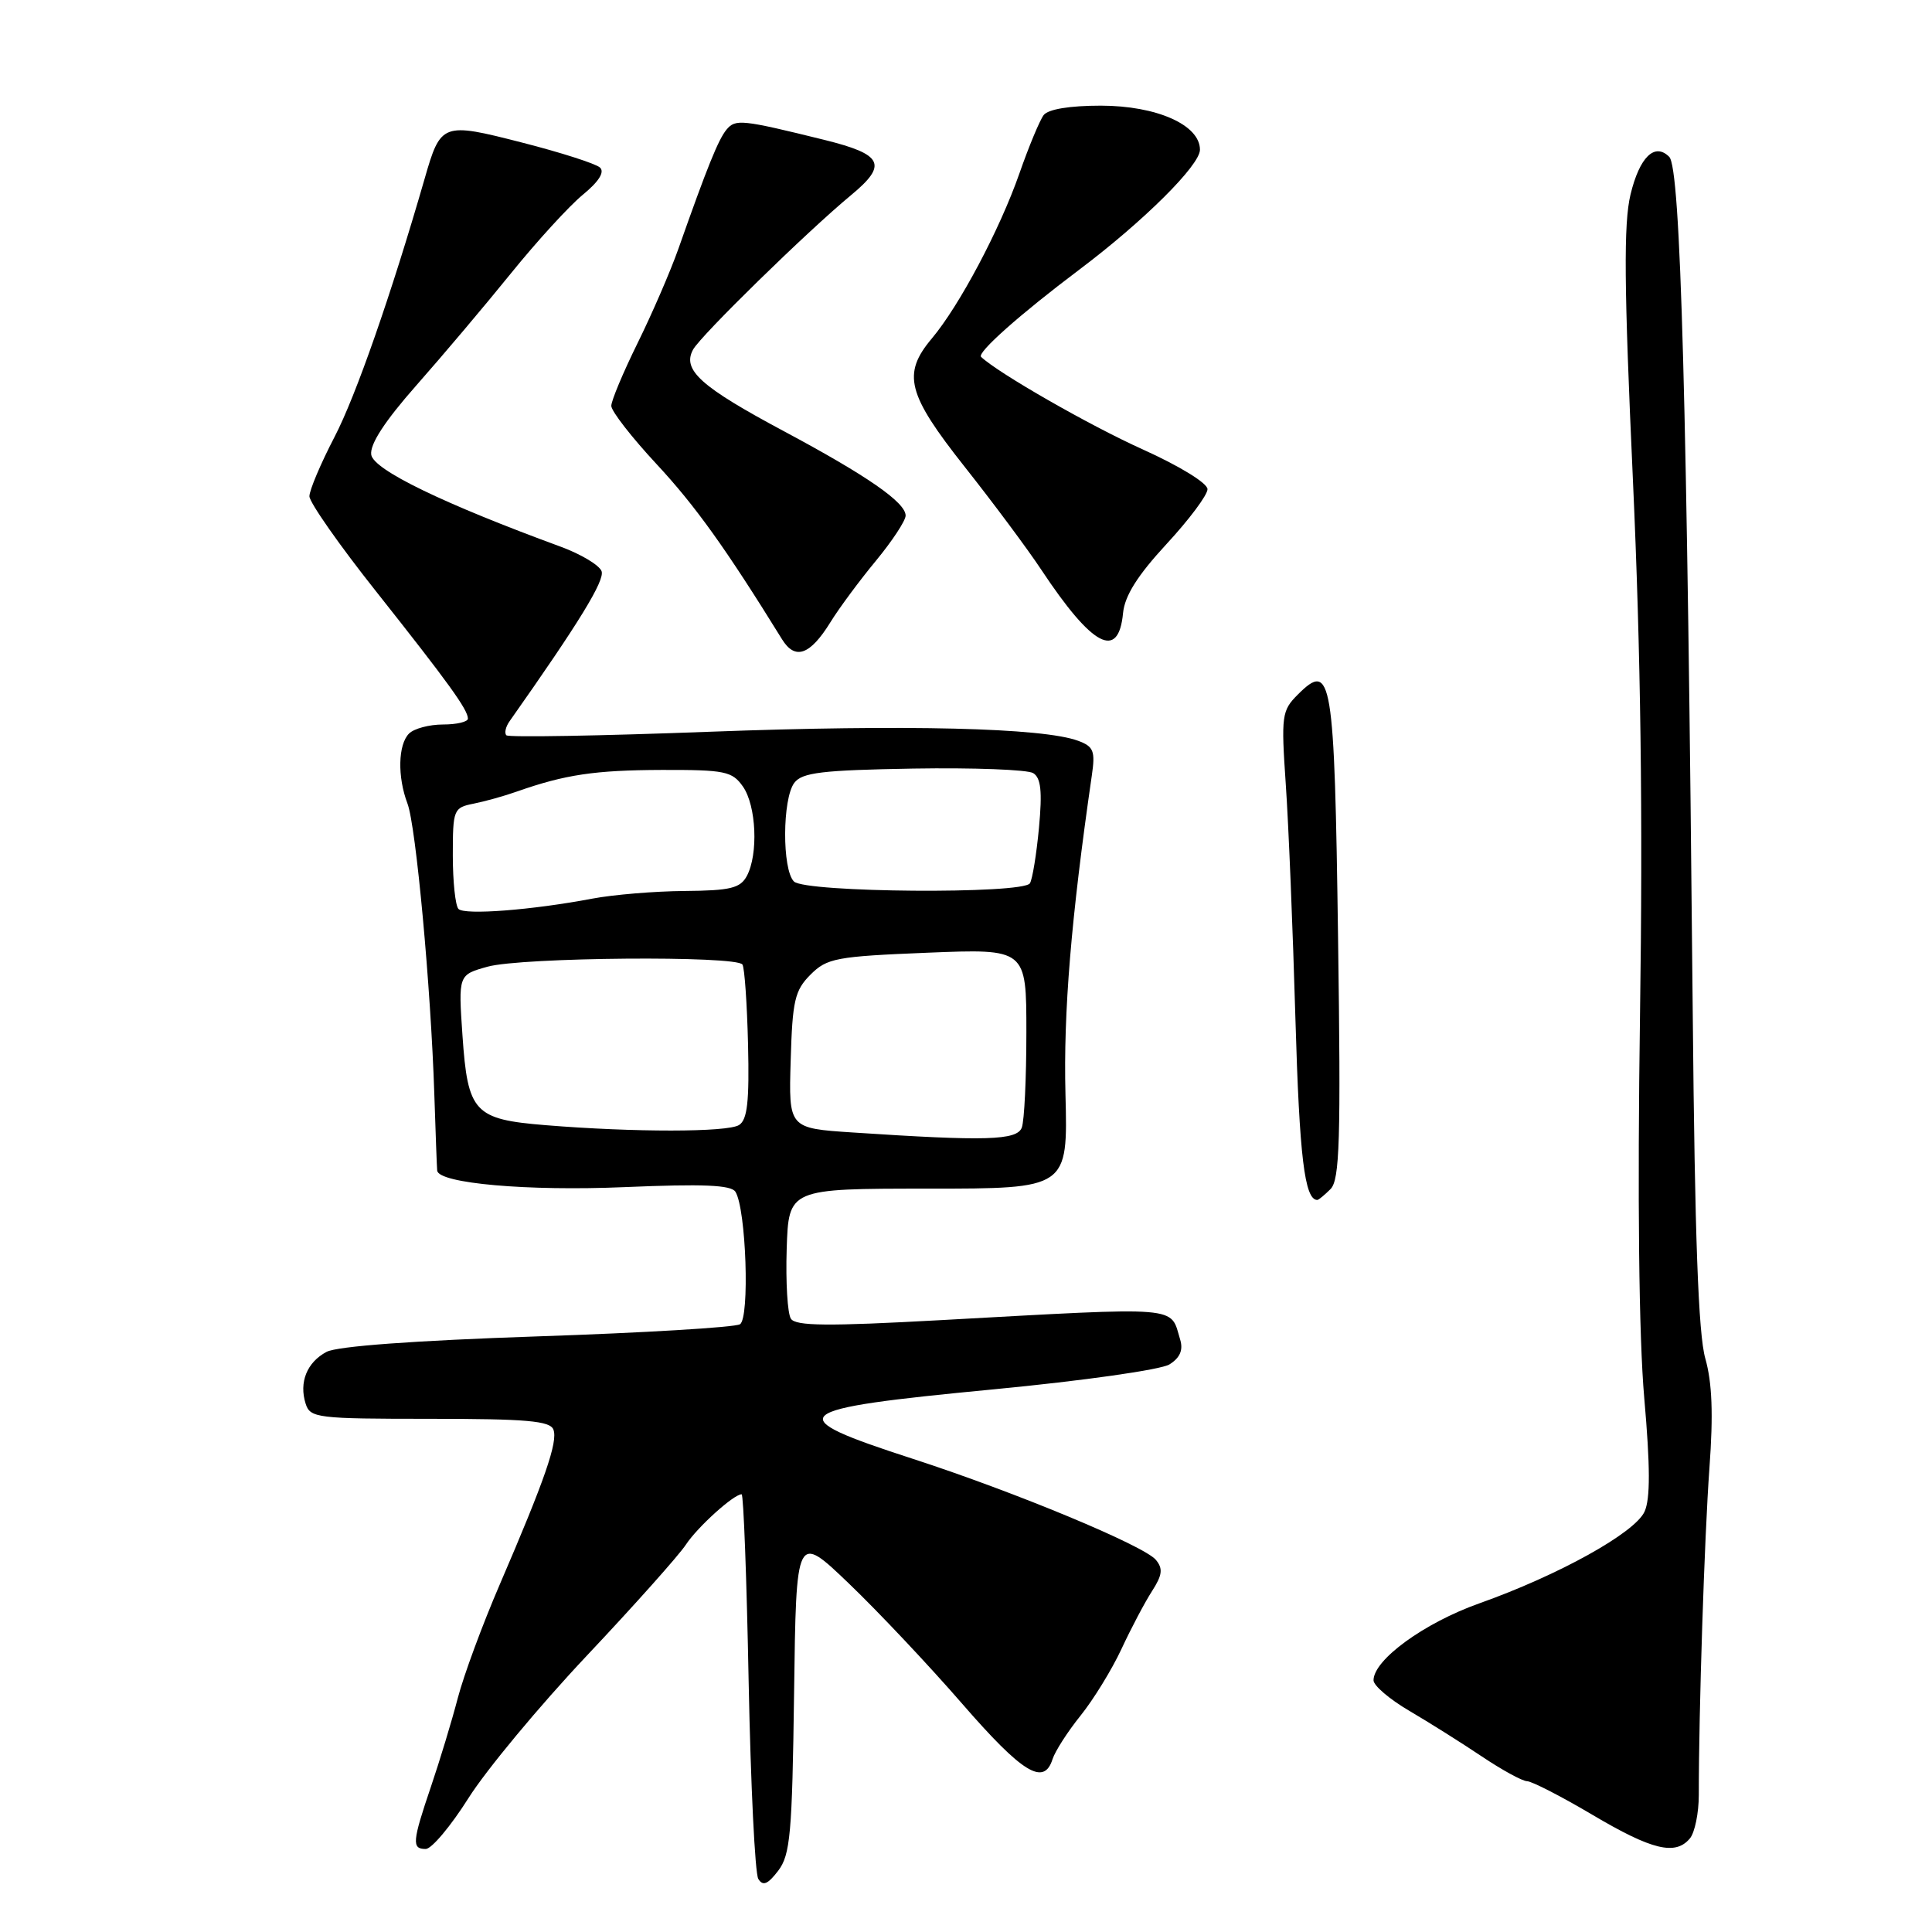 <?xml version="1.0" encoding="UTF-8" standalone="no"?>
<!DOCTYPE svg PUBLIC "-//W3C//DTD SVG 1.1//EN" "http://www.w3.org/Graphics/SVG/1.1/DTD/svg11.dtd" >
<svg xmlns="http://www.w3.org/2000/svg" xmlns:xlink="http://www.w3.org/1999/xlink" version="1.1" viewBox="0 0 256 256">
 <g >
 <path fill="currentColor"
d=" M 105.22 224.32 C 105.50 203.13 105.50 203.13 112.50 209.84 C 116.35 213.53 123.10 220.69 127.50 225.76 C 135.49 234.96 138.33 236.70 139.47 233.09 C 139.81 232.04 141.47 229.45 143.17 227.34 C 144.87 225.23 147.32 221.25 148.60 218.50 C 149.88 215.75 151.70 212.30 152.65 210.83 C 154.02 208.70 154.12 207.85 153.16 206.69 C 151.60 204.81 134.52 197.71 121.01 193.32 C 103.18 187.54 104.11 186.73 131.71 184.09 C 143.50 182.96 153.83 181.50 154.96 180.79 C 156.35 179.92 156.80 178.90 156.38 177.51 C 155.02 173.00 156.93 173.15 124.55 174.93 C 109.67 175.75 105.43 175.71 104.80 174.74 C 104.35 174.06 104.10 169.90 104.24 165.50 C 104.50 157.50 104.50 157.50 123.00 157.50 C 141.50 157.50 141.50 157.50 141.18 145.00 C 140.90 134.10 141.92 121.73 144.67 102.77 C 145.15 99.51 144.91 98.92 142.86 98.16 C 138.21 96.43 120.05 95.99 94.06 96.96 C 79.52 97.51 67.39 97.72 67.10 97.43 C 66.81 97.14 67.00 96.29 67.54 95.54 C 76.75 82.48 80.17 76.89 79.71 75.68 C 79.40 74.88 76.98 73.43 74.32 72.45 C 58.70 66.72 49.49 62.25 49.19 60.25 C 48.99 58.87 50.98 55.81 55.19 51.04 C 58.66 47.11 64.30 40.43 67.72 36.20 C 71.15 31.96 75.42 27.29 77.22 25.81 C 79.34 24.07 80.15 22.80 79.50 22.20 C 78.95 21.69 74.30 20.20 69.17 18.89 C 58.60 16.18 58.40 16.26 56.26 23.70 C 51.81 39.11 47.15 52.47 44.33 57.89 C 42.50 61.41 41.00 64.95 41.00 65.76 C 41.00 66.56 44.97 72.24 49.83 78.36 C 59.46 90.52 62.00 94.04 62.00 95.22 C 62.00 95.65 60.51 96.00 58.70 96.00 C 56.88 96.00 54.86 96.54 54.20 97.20 C 52.74 98.66 52.65 102.94 53.99 106.47 C 55.12 109.43 57.09 130.82 57.55 145.00 C 57.72 150.22 57.89 154.78 57.93 155.11 C 58.12 156.81 69.94 157.85 82.76 157.30 C 93.14 156.86 96.89 157.01 97.45 157.92 C 98.87 160.21 99.36 174.66 98.05 175.47 C 97.39 175.88 85.29 176.61 71.17 177.08 C 54.91 177.63 44.68 178.38 43.27 179.13 C 40.67 180.51 39.60 183.16 40.50 186.00 C 41.10 187.89 42.01 188.00 56.96 188.00 C 69.74 188.00 72.89 188.27 73.33 189.43 C 73.95 191.03 72.20 196.07 66.20 210.00 C 63.95 215.22 61.45 221.97 60.66 225.00 C 59.87 228.03 58.27 233.30 57.11 236.72 C 54.62 244.06 54.54 245.00 56.41 245.00 C 57.19 245.00 59.74 241.96 62.08 238.25 C 64.42 234.54 71.48 226.04 77.78 219.36 C 84.07 212.69 89.96 206.08 90.88 204.68 C 92.42 202.34 97.22 198.00 98.27 198.00 C 98.52 198.00 98.94 209.18 99.20 222.84 C 99.47 236.50 100.04 248.26 100.48 248.97 C 101.09 249.95 101.73 249.69 103.11 247.89 C 104.72 245.78 104.97 243.00 105.22 224.32 Z  M 223.93 243.59 C 224.57 242.81 225.10 240.22 225.10 237.84 C 225.09 226.86 225.85 203.56 226.51 194.50 C 227.03 187.40 226.87 183.20 225.96 180.00 C 225.04 176.78 224.57 163.82 224.30 134.50 C 223.54 53.02 222.70 22.30 221.18 20.78 C 219.25 18.85 217.25 20.81 216.05 25.78 C 215.13 29.65 215.19 37.81 216.37 63.60 C 217.41 86.49 217.70 108.07 217.31 134.50 C 216.96 158.83 217.16 177.07 217.87 185.22 C 218.67 194.34 218.68 198.61 217.91 200.30 C 216.62 203.12 206.55 208.71 196.00 212.46 C 188.71 215.05 182.00 219.93 182.00 222.65 C 182.00 223.35 184.14 225.17 186.75 226.70 C 189.36 228.23 193.68 230.95 196.35 232.74 C 199.02 234.53 201.72 236.01 202.35 236.02 C 202.98 236.03 206.88 238.03 211.00 240.47 C 218.92 245.16 222.01 245.90 223.93 243.59 Z  M 176.30 157.56 C 177.52 156.34 177.68 151.12 177.30 124.31 C 176.82 89.64 176.47 87.53 171.97 92.03 C 169.84 94.16 169.75 94.81 170.37 103.89 C 170.74 109.18 171.31 123.17 171.65 135.00 C 172.18 153.31 172.87 159.00 174.55 159.00 C 174.72 159.00 175.51 158.35 176.30 157.56 Z  M 110.04 82.44 C 111.18 80.59 113.89 76.93 116.06 74.31 C 118.23 71.68 120.00 68.99 120.00 68.32 C 120.00 66.57 114.90 63.04 103.93 57.17 C 92.85 51.25 90.37 49.03 91.83 46.33 C 92.84 44.47 106.94 30.68 112.79 25.84 C 117.66 21.81 117.00 20.46 109.25 18.54 C 98.27 15.83 97.46 15.75 96.27 17.17 C 95.18 18.49 93.71 22.13 89.89 32.97 C 88.83 35.97 86.39 41.60 84.48 45.47 C 82.57 49.35 81.00 53.09 81.00 53.78 C 81.00 54.48 83.71 57.96 87.01 61.51 C 92.13 67.02 96.16 72.64 103.63 84.72 C 105.36 87.51 107.34 86.81 110.04 82.44 Z  M 148.81 81.23 C 149.04 78.93 150.72 76.26 154.56 72.10 C 157.55 68.87 160.00 65.60 160.00 64.82 C 160.00 64.02 156.30 61.75 151.40 59.54 C 144.38 56.38 132.25 49.43 130.00 47.29 C 129.42 46.74 135.13 41.66 143.00 35.74 C 151.54 29.31 159.00 21.90 159.00 19.84 C 159.00 16.55 153.27 14.01 145.87 14.00 C 141.74 14.00 138.89 14.47 138.29 15.25 C 137.77 15.94 136.32 19.42 135.07 23.00 C 132.47 30.43 127.12 40.51 123.48 44.84 C 119.52 49.55 120.19 52.20 127.83 61.86 C 131.59 66.61 136.16 72.75 137.98 75.50 C 144.76 85.72 148.21 87.54 148.81 81.23 Z  M 113.00 150.06 C 104.50 149.50 104.50 149.50 104.77 140.51 C 105.00 132.58 105.31 131.23 107.40 129.14 C 109.58 126.96 110.79 126.73 122.88 126.24 C 136.00 125.71 136.00 125.71 136.00 136.77 C 136.00 142.86 135.73 148.55 135.39 149.42 C 134.74 151.11 130.64 151.23 113.00 150.06 Z  M 72.28 149.09 C 62.82 148.32 61.98 147.40 61.28 137.21 C 60.73 129.17 60.73 129.17 64.61 128.09 C 69.12 126.84 97.64 126.60 98.38 127.81 C 98.66 128.26 98.99 133.02 99.12 138.39 C 99.30 145.96 99.03 148.37 97.93 149.07 C 96.40 150.04 84.03 150.05 72.28 149.09 Z  M 60.75 120.44 C 60.34 120.01 60.00 116.83 60.00 113.35 C 60.00 107.26 60.10 107.02 62.75 106.49 C 64.26 106.19 66.85 105.47 68.50 104.88 C 74.87 102.64 78.82 102.05 87.69 102.02 C 96.07 102.00 97.02 102.20 98.44 104.22 C 100.22 106.76 100.50 113.19 98.96 116.07 C 98.09 117.69 96.79 118.01 90.71 118.06 C 86.75 118.09 81.25 118.55 78.50 119.07 C 70.50 120.59 61.56 121.28 60.75 120.44 Z  M 105.20 116.80 C 103.62 115.22 103.66 105.84 105.25 103.73 C 106.29 102.36 108.90 102.05 121.02 101.84 C 129.00 101.71 136.15 101.98 136.90 102.44 C 137.93 103.07 138.12 104.85 137.67 109.68 C 137.34 113.20 136.80 116.51 136.47 117.04 C 135.57 118.50 106.68 118.28 105.20 116.80 Z "/>
</g>
</svg>